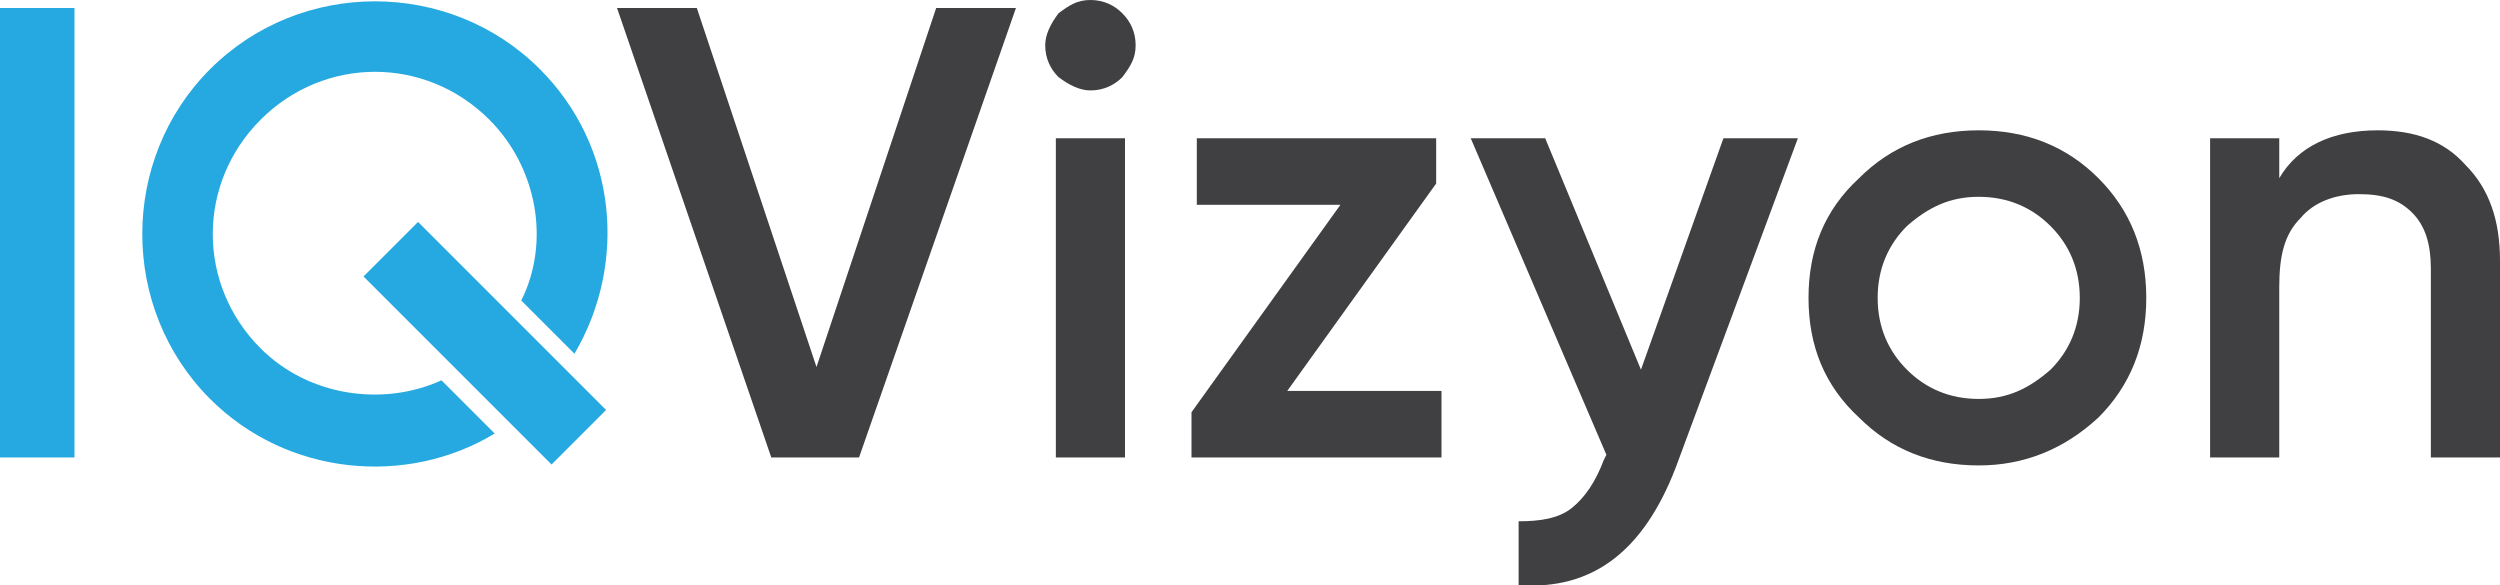 <?xml version="1.0" encoding="utf-8"?>
<!-- Generator: Adobe Illustrator 25.2.0, SVG Export Plug-In . SVG Version: 6.00 Build 0)  -->
<svg version="1.1" id="Layer_1" xmlns="http://www.w3.org/2000/svg" xmlns:xlink="http://www.w3.org/1999/xlink" x="0px" y="0px"
	 viewBox="0 0 94 22" style="enable-background:new 0 0 94 22;" xml:space="preserve">
<style type="text/css">
	.st0{fill:#26A9E0;}
	.st1{fill:#404042;}
</style>
<g>
	<g>
		<g>
			<path class="st0" d="M0,0.3h2.8v16.9H0V0.3z"/>
			<path class="st1" d="M29,17.2L23.2,0.3h3l4.5,13.5l4.5-13.5h3l-5.9,16.9H29z"/>
		</g>
		<g>
			<path class="st0" d="M20.3,2.6c-3.4-3.4-9-3.4-12.4,0s-3.4,9,0,12.4c2.9,2.9,7.4,3.3,10.7,1.3l-2-2c-2.2,1-5,0.6-6.8-1.2
				c-2.4-2.4-2.4-6.2,0-8.6s6.2-2.4,8.6,0c1.8,1.8,2.3,4.6,1.2,6.8l2,2C23.6,9.9,23.2,5.5,20.3,2.6z"/>
			<rect x="16.8" y="7.9" transform="matrix(0.707 -0.707 0.707 0.707 -3.795 16.688)" class="st0" width="2.9" height="10"/>
		</g>
	</g>
	<g>
		<path class="st1" d="M42.2,2.9c-0.3,0.3-0.7,0.5-1.2,0.5c-0.4,0-0.8-0.2-1.2-0.5c-0.3-0.3-0.5-0.7-0.5-1.2c0-0.4,0.2-0.8,0.5-1.2
			C40.2,0.2,40.5,0,41,0s0.9,0.2,1.2,0.5s0.5,0.7,0.5,1.2S42.5,2.5,42.2,2.9z M39.7,17.2v-12h2.6v12H39.7z"/>
		<path class="st1" d="M48.4,14.7h5.8v2.5h-9.4v-1.7l5.6-7.8H45V5.2h9v1.7L48.4,14.7z"/>
		<path class="st1" d="M64.8,5.2h2.8L63,17.6c-1.2,3.1-3.1,4.6-5.9,4.4v-2.4c0.8,0,1.5-0.1,2-0.5s0.9-1,1.2-1.8l0.1-0.2L55.3,5.2
			h2.8l3.6,8.7L64.8,5.2z"/>
		<path class="st1" d="M74.4,17.5c-1.8,0-3.3-0.6-4.5-1.8C68.6,14.5,68,13,68,11.2s0.6-3.3,1.9-4.5c1.2-1.2,2.7-1.8,4.5-1.8
			s3.3,0.6,4.5,1.8s1.8,2.7,1.8,4.5s-0.6,3.3-1.8,4.5C77.6,16.9,76.1,17.5,74.4,17.5z M71.7,13.9c0.7,0.7,1.6,1.1,2.7,1.1
			s1.9-0.4,2.7-1.1c0.7-0.7,1.1-1.6,1.1-2.7s-0.4-2-1.1-2.7s-1.6-1.1-2.7-1.1s-1.9,0.4-2.7,1.1c-0.7,0.7-1.1,1.6-1.1,2.7
			S71,13.2,71.7,13.9z"/>
		<path class="st1" d="M89.4,4.9c1.4,0,2.5,0.4,3.3,1.3C93.6,7.1,94,8.3,94,9.8v7.4h-2.6v-7.1c0-0.9-0.2-1.6-0.7-2.1s-1.1-0.7-2-0.7
			S87,7.6,86.5,8.2c-0.6,0.6-0.8,1.4-0.8,2.6v6.4h-2.6v-12h2.6v1.5C86.4,5.5,87.7,4.9,89.4,4.9z"/>
	</g>
</g>
</svg>
